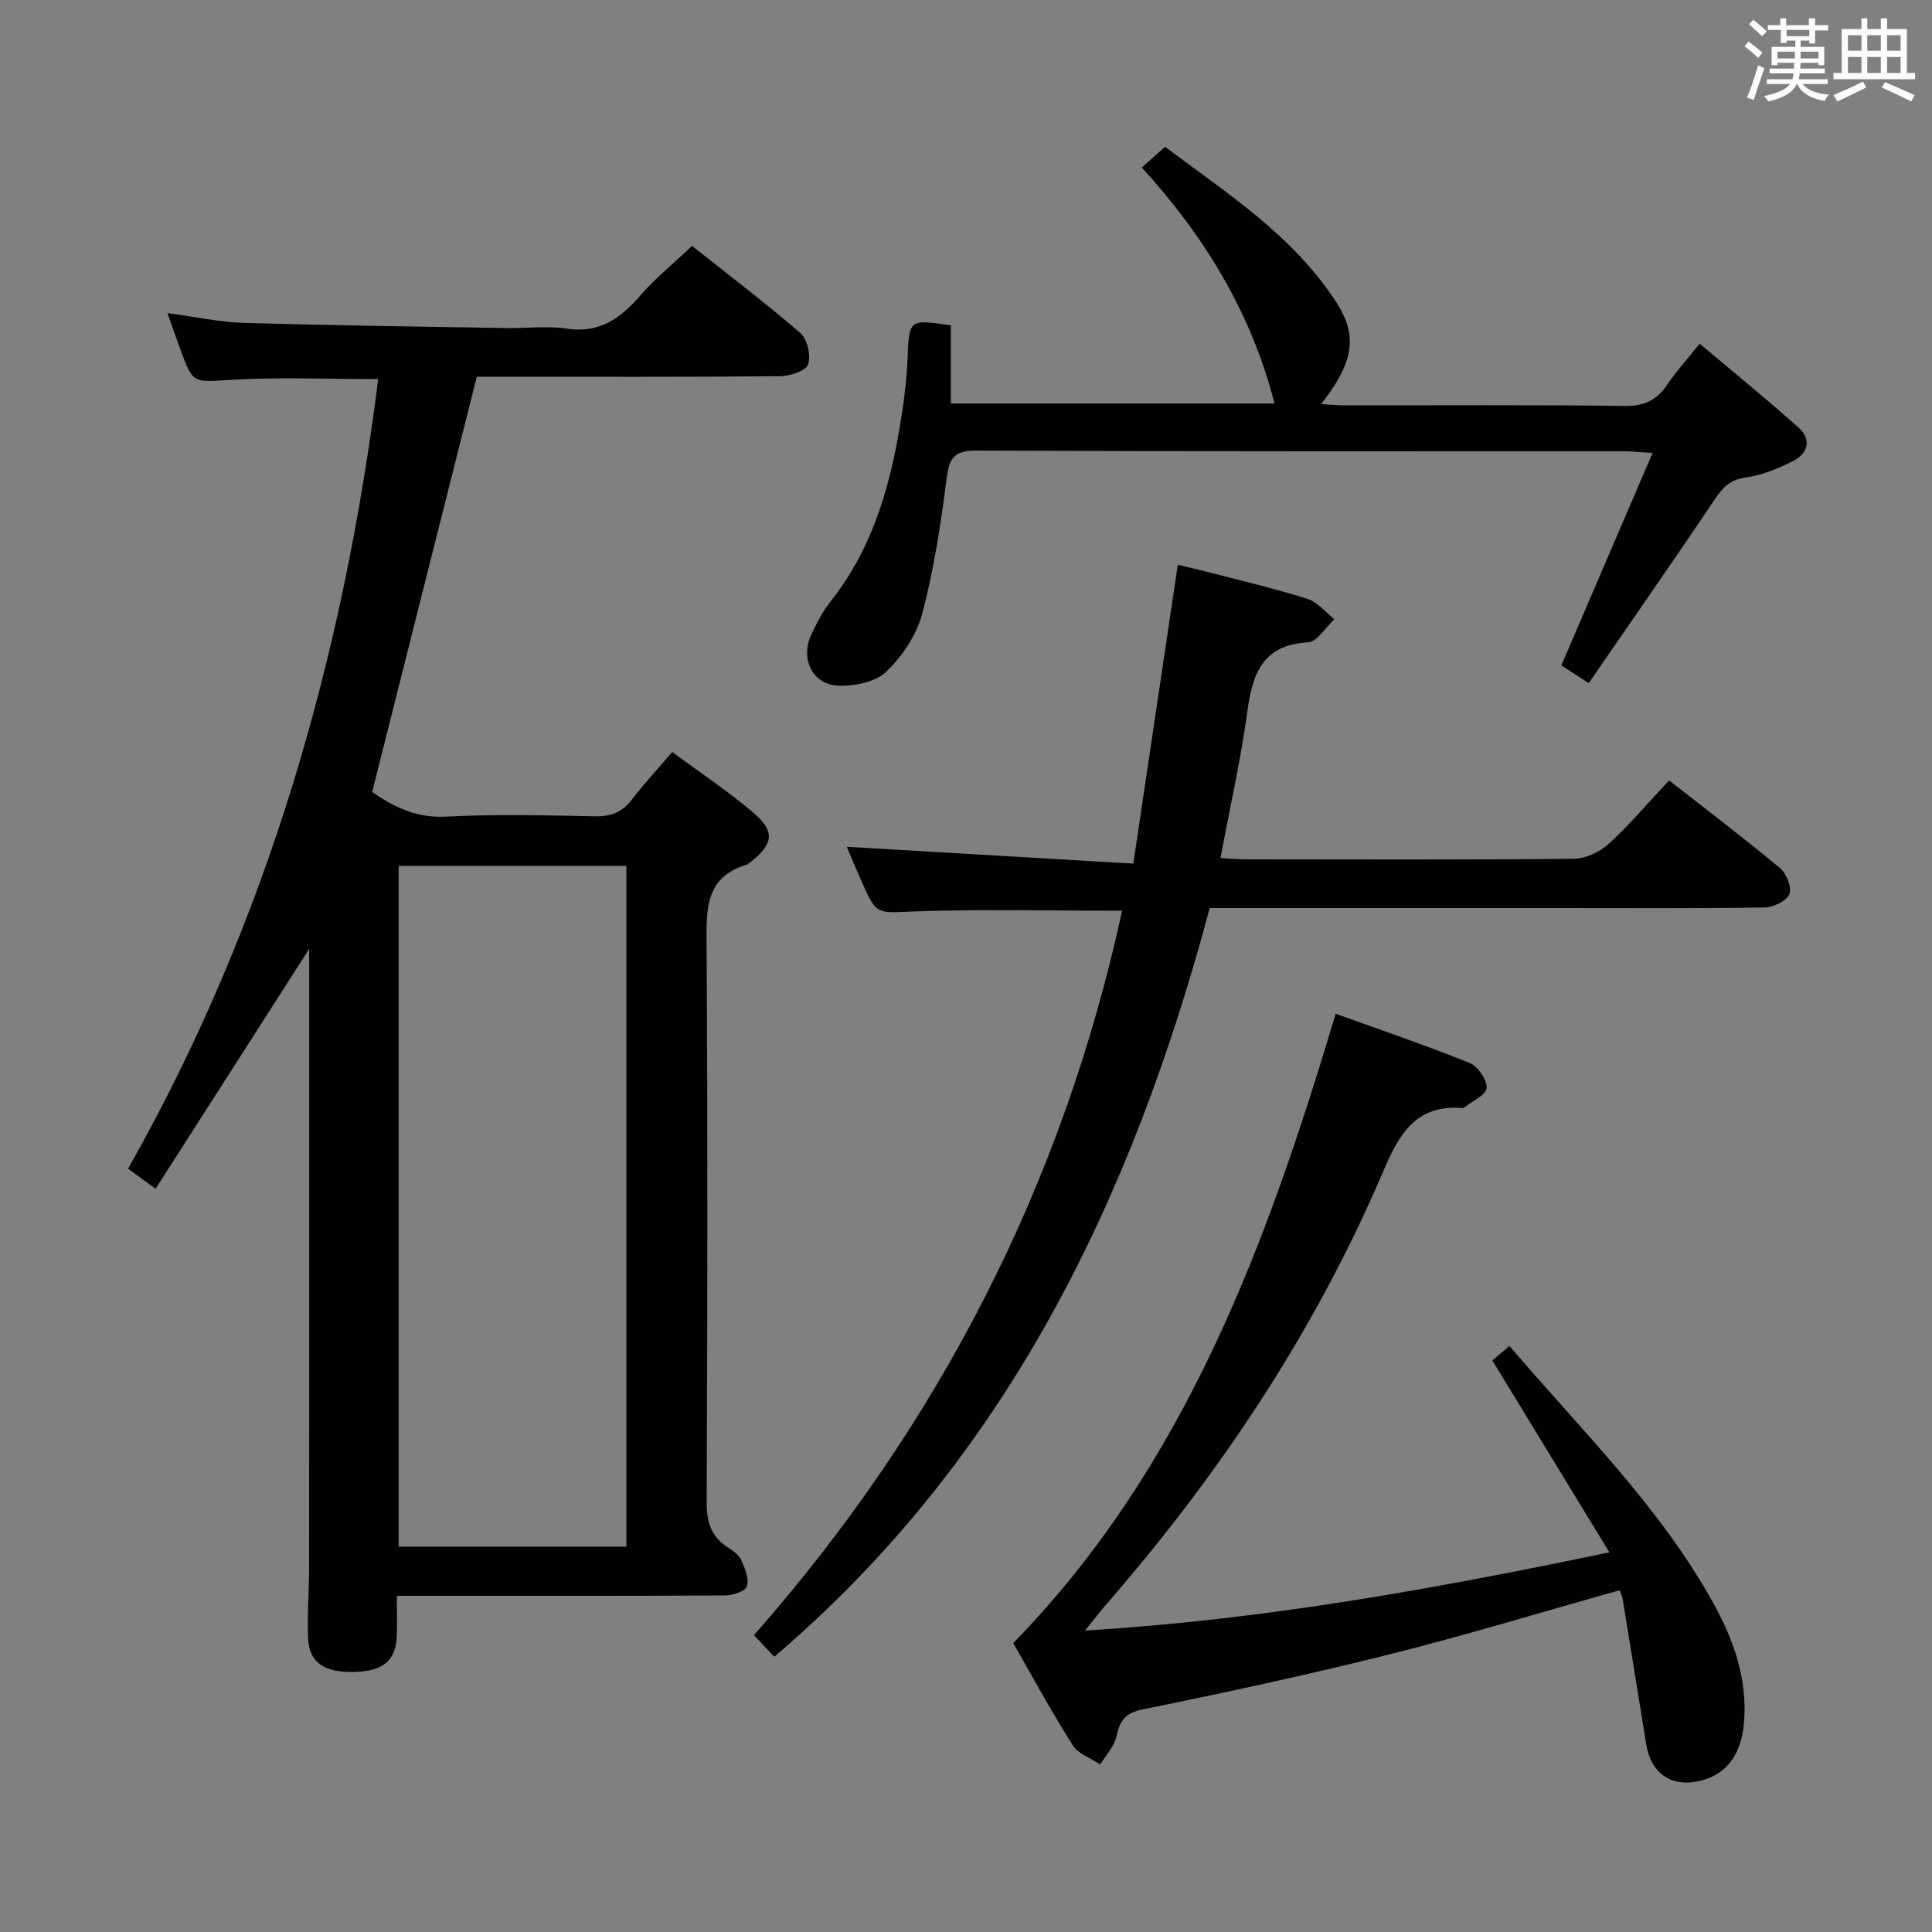<svg enable-background="new 0 0 400 400" viewBox="0 0 400 400" xmlns="http://www.w3.org/2000/svg"><rect x="0" y="0" width="400" height="400" fill="#808080" stroke="none"/><g fill="#010100"><path d="m77.05 163.97c4.05 2.79 8.81 5.44 15.19 5.11 10.3-.54 20.66-.28 30.98-.07 3.32.07 5.63-.88 7.63-3.5 2.51-3.29 5.35-6.33 8.33-9.81 5.65 4.17 11.31 7.94 16.48 12.28 4.96 4.16 4.61 6.73-.56 10.72-.13.1-.26.24-.41.29-8.67 2.54-8.45 9.19-8.4 16.51.25 38.49.18 76.98.02 115.47-.02 4.05.85 7.09 4.27 9.33 1.1.72 2.37 1.58 2.88 2.69.78 1.7 1.65 3.87 1.18 5.45-.3 1.02-2.95 1.87-4.54 1.88-20.49.12-40.99.08-61.48.08-1.96 0-3.91 0-6.46 0 0 3.21.08 5.83-.02 8.43-.2 4.97-2.85 7.17-8.68 7.32-6.23.17-9.39-1.84-9.66-6.81-.26-4.81.2-9.65.2-14.47.02-43.1.01-86.2.01-128.41-10.07 15.73-20.75 32.42-31.8 49.66-2.41-1.76-3.92-2.86-5.69-4.16 28.87-51.01 44.54-105.84 51.78-163.47-10.41 0-20.39-.44-30.31.14-7.99.47-7.96 1.02-10.64-6.26-.84-2.29-1.64-4.61-2.68-7.55 5.64.75 10.68 1.87 15.74 2.02 18.13.54 36.28.77 54.42 1.08 4.16.07 8.41-.49 12.48.12 6.83 1.03 11.21-2.16 15.34-6.94 3.03-3.5 6.7-6.46 10.63-10.18 7.24 5.74 15.02 11.64 22.4 18.01 1.46 1.26 2.26 4.68 1.63 6.51-.47 1.35-3.74 2.43-5.77 2.45-19.32.18-38.65.11-57.98.11-1.83 0-3.65 0-4.84 0-7.24 28.74-14.4 57.12-21.67 85.97zm5.49 15.3v140.95h47.15c0-47.14 0-93.91 0-140.95-15.81 0-31.37 0-47.15 0z"/><path d="m232.32 188.56c-14.62 0-28.77-.36-42.89.14-7.91.28-7.9.92-10.98-6.07-1.19-2.69-2.32-5.41-3.14-7.31 19.55 1.15 39.18 2.3 59.33 3.48 3.17-21.27 6.14-41.24 9.21-61.87 2.23.54 4.71 1.1 7.17 1.74 6.59 1.72 13.23 3.27 19.71 5.34 2.08.67 3.71 2.76 5.54 4.2-1.82 1.67-3.57 4.67-5.48 4.78-9.35.54-11.46 6.41-12.53 14.25-1.37 10-3.6 19.88-5.57 30.4 1.99.11 3.56.28 5.12.28 22.67.02 45.33.11 68-.12 2.46-.02 5.4-1.38 7.24-3.07 4.39-4.01 8.25-8.6 12.52-13.16 7.87 6.17 15.56 11.99 22.96 18.16 1.34 1.11 2.49 4.04 1.93 5.4-.57 1.42-3.31 2.72-5.12 2.75-14.16.22-28.33.12-42.5.12-23.99 0-47.98 0-72.38 0-15.96 59.79-41.79 113.82-90.15 155-1.31-1.38-2.65-2.79-4.22-4.45 38.4-43.62 63.94-93.45 76.23-149.99z"/><path d="m333.21 321.4c-8.29-13.6-16.13-26.44-24.24-39.74.87-.73 2.06-1.74 3.55-2.99 14.85 17.43 31.17 33.28 42.24 53.31 4.24 7.67 7.08 15.76 6.31 24.76-.56 6.43-3.53 10.52-8.81 11.9-6.02 1.57-10.43-1.33-11.44-7.54-1.62-9.97-3.21-19.95-4.84-29.91-.12-.76-.49-1.48-.65-1.95-16.07 4.51-31.76 9.29-47.64 13.27-16.89 4.24-33.94 7.91-51 11.38-3.72.75-4.83 2.27-5.53 5.58-.45 2.09-2.2 3.91-3.36 5.85-1.95-1.31-4.57-2.19-5.72-4.01-4.34-6.85-8.21-13.99-12.3-21.12 35.62-36.54 52.42-82.42 66.76-130.3 9.24 3.33 18.58 6.5 27.72 10.18 1.71.69 3.65 3.5 3.53 5.19-.1 1.45-2.99 2.71-4.66 4.05-.12.09-.32.11-.48.1-9.57-.74-13 5.45-16.27 13.11-14.09 33.02-33.78 62.55-57.29 89.6-1.29 1.48-2.48 3.04-4.46 5.47 36.88-2.22 72.11-8.59 108.58-16.19z"/><path d="m196.86 67.36v16.18h67.01c-4.7-18.49-14.28-34.41-27.46-48.85 1.64-1.47 2.97-2.65 4.8-4.29 12.84 9.63 26.51 18.34 35.47 32.21 4.55 7.04 3.52 12.49-3.15 21.05 1.94.11 3.45.26 4.97.26 19.32.02 38.65-.12 57.97.12 3.98.05 6.54-1.19 8.68-4.36 1.85-2.74 4.1-5.21 6.75-8.52 6.96 5.86 13.87 11.47 20.5 17.39 2.74 2.45 1.89 5.37-1.18 6.91-3.08 1.55-6.43 2.94-9.8 3.4-3.27.45-4.76 2.09-6.45 4.6-8.5 12.67-17.24 25.18-26.04 37.97-2.52-1.63-4.16-2.69-5.67-3.67 6.23-14.52 12.4-28.88 18.89-43.99-2.9-.17-4.5-.34-6.1-.35-44.64-.01-89.29.07-133.93-.13-4.74-.02-5.62 1.69-6.15 5.91-1.19 9.36-2.63 18.77-5.04 27.87-1.17 4.41-4.13 8.83-7.46 12.01-2.25 2.15-6.6 3.01-9.94 2.88-5.2-.21-7.81-5.4-5.69-10.23 1.13-2.57 2.49-5.13 4.22-7.33 9.19-11.66 12.69-25.41 14.81-39.67.51-3.44.89-6.93 1.03-10.4.33-8.25.26-8.26 8.96-6.97z"/></g><path d="m361.2 9.6.8-1c.9.7 1.9 1.4 2.9 2.3l-.9 1.1c-1-1-2-1.8-2.8-2.4zm.5 10.6c.9-2.1 1.6-4.3 2.3-6.7.4.2.8.4 1.3.6-.7 2.1-1.5 4.3-2.2 6.6zm.4-15.2.9-.9c1 .8 2 1.6 2.8 2.4l-1 1c-.9-.9-1.8-1.7-2.7-2.5zm12.5-1.2h1.2v1.4h2.7v1.1h-2.7v2.7h-1.2v-.6h-1.8v1.3h4.9v3.8h-1.2v-.5h-3.7c0 .4-.1.9-.1 1.2h5.1v1h-5.2c0 .5-.1.9-.2 1.2h6v1h-5.2c1.1 1.3 2.9 2 5.5 2.2-.4.4-.7.8-.9 1.3-2.9-.5-4.8-1.6-5.7-3.5h-.1c-.8 1.7-2.7 2.9-5.9 3.6-.2-.4-.6-.8-.9-1.1 2.8-.6 4.6-1.4 5.4-2.5h-4.8v-1h5.3c.1-.3.2-.7.2-1.2h-4.9v-1h5c0-.4 0-.8.1-1.2h-3.5v.5h-1.2v-3.8h4.9v-1.3h-1.8v.5h-1.2v-2.7h-2.7v-1h2.6v-1.4h1.2v1.4h4.7v-1.4zm-6.6 8.3h3.6c0-.4 0-.9 0-1.4h-3.6zm1.9-4.6h4.7v-1.3h-4.7zm6.6 3.2h-3.7v1.4h3.7z" fill="#fbfafc"/><path d="m385.3 3.8h1.3v2.2h2.8v-2.2h1.3v2.2h4.1v9.1h1.7v1.3h-16.9v-1.3h1.7v-9.1h4.1v-2.2zm.4 13.1.7 1.2c-1.8.9-3.8 1.9-6 2.9-.2-.4-.5-.8-.8-1.3 2.3-1 4.3-1.9 6.1-2.8zm-3.1-6.4h2.8v-3.2h-2.8zm0 4.6h2.8v-3.3h-2.8zm4-4.6h2.8v-3.2h-2.8zm0 4.6h2.8v-3.3h-2.8zm3.7 1.9c2.1.9 4.1 1.8 6.1 2.7l-.7 1.3c-2.2-1.1-4.2-2-6.1-2.9zm3.2-9.7h-2.8v3.2h2.8zm-2.8 7.8h2.8v-3.3h-2.8z" fill="#fbfafc"/></svg>